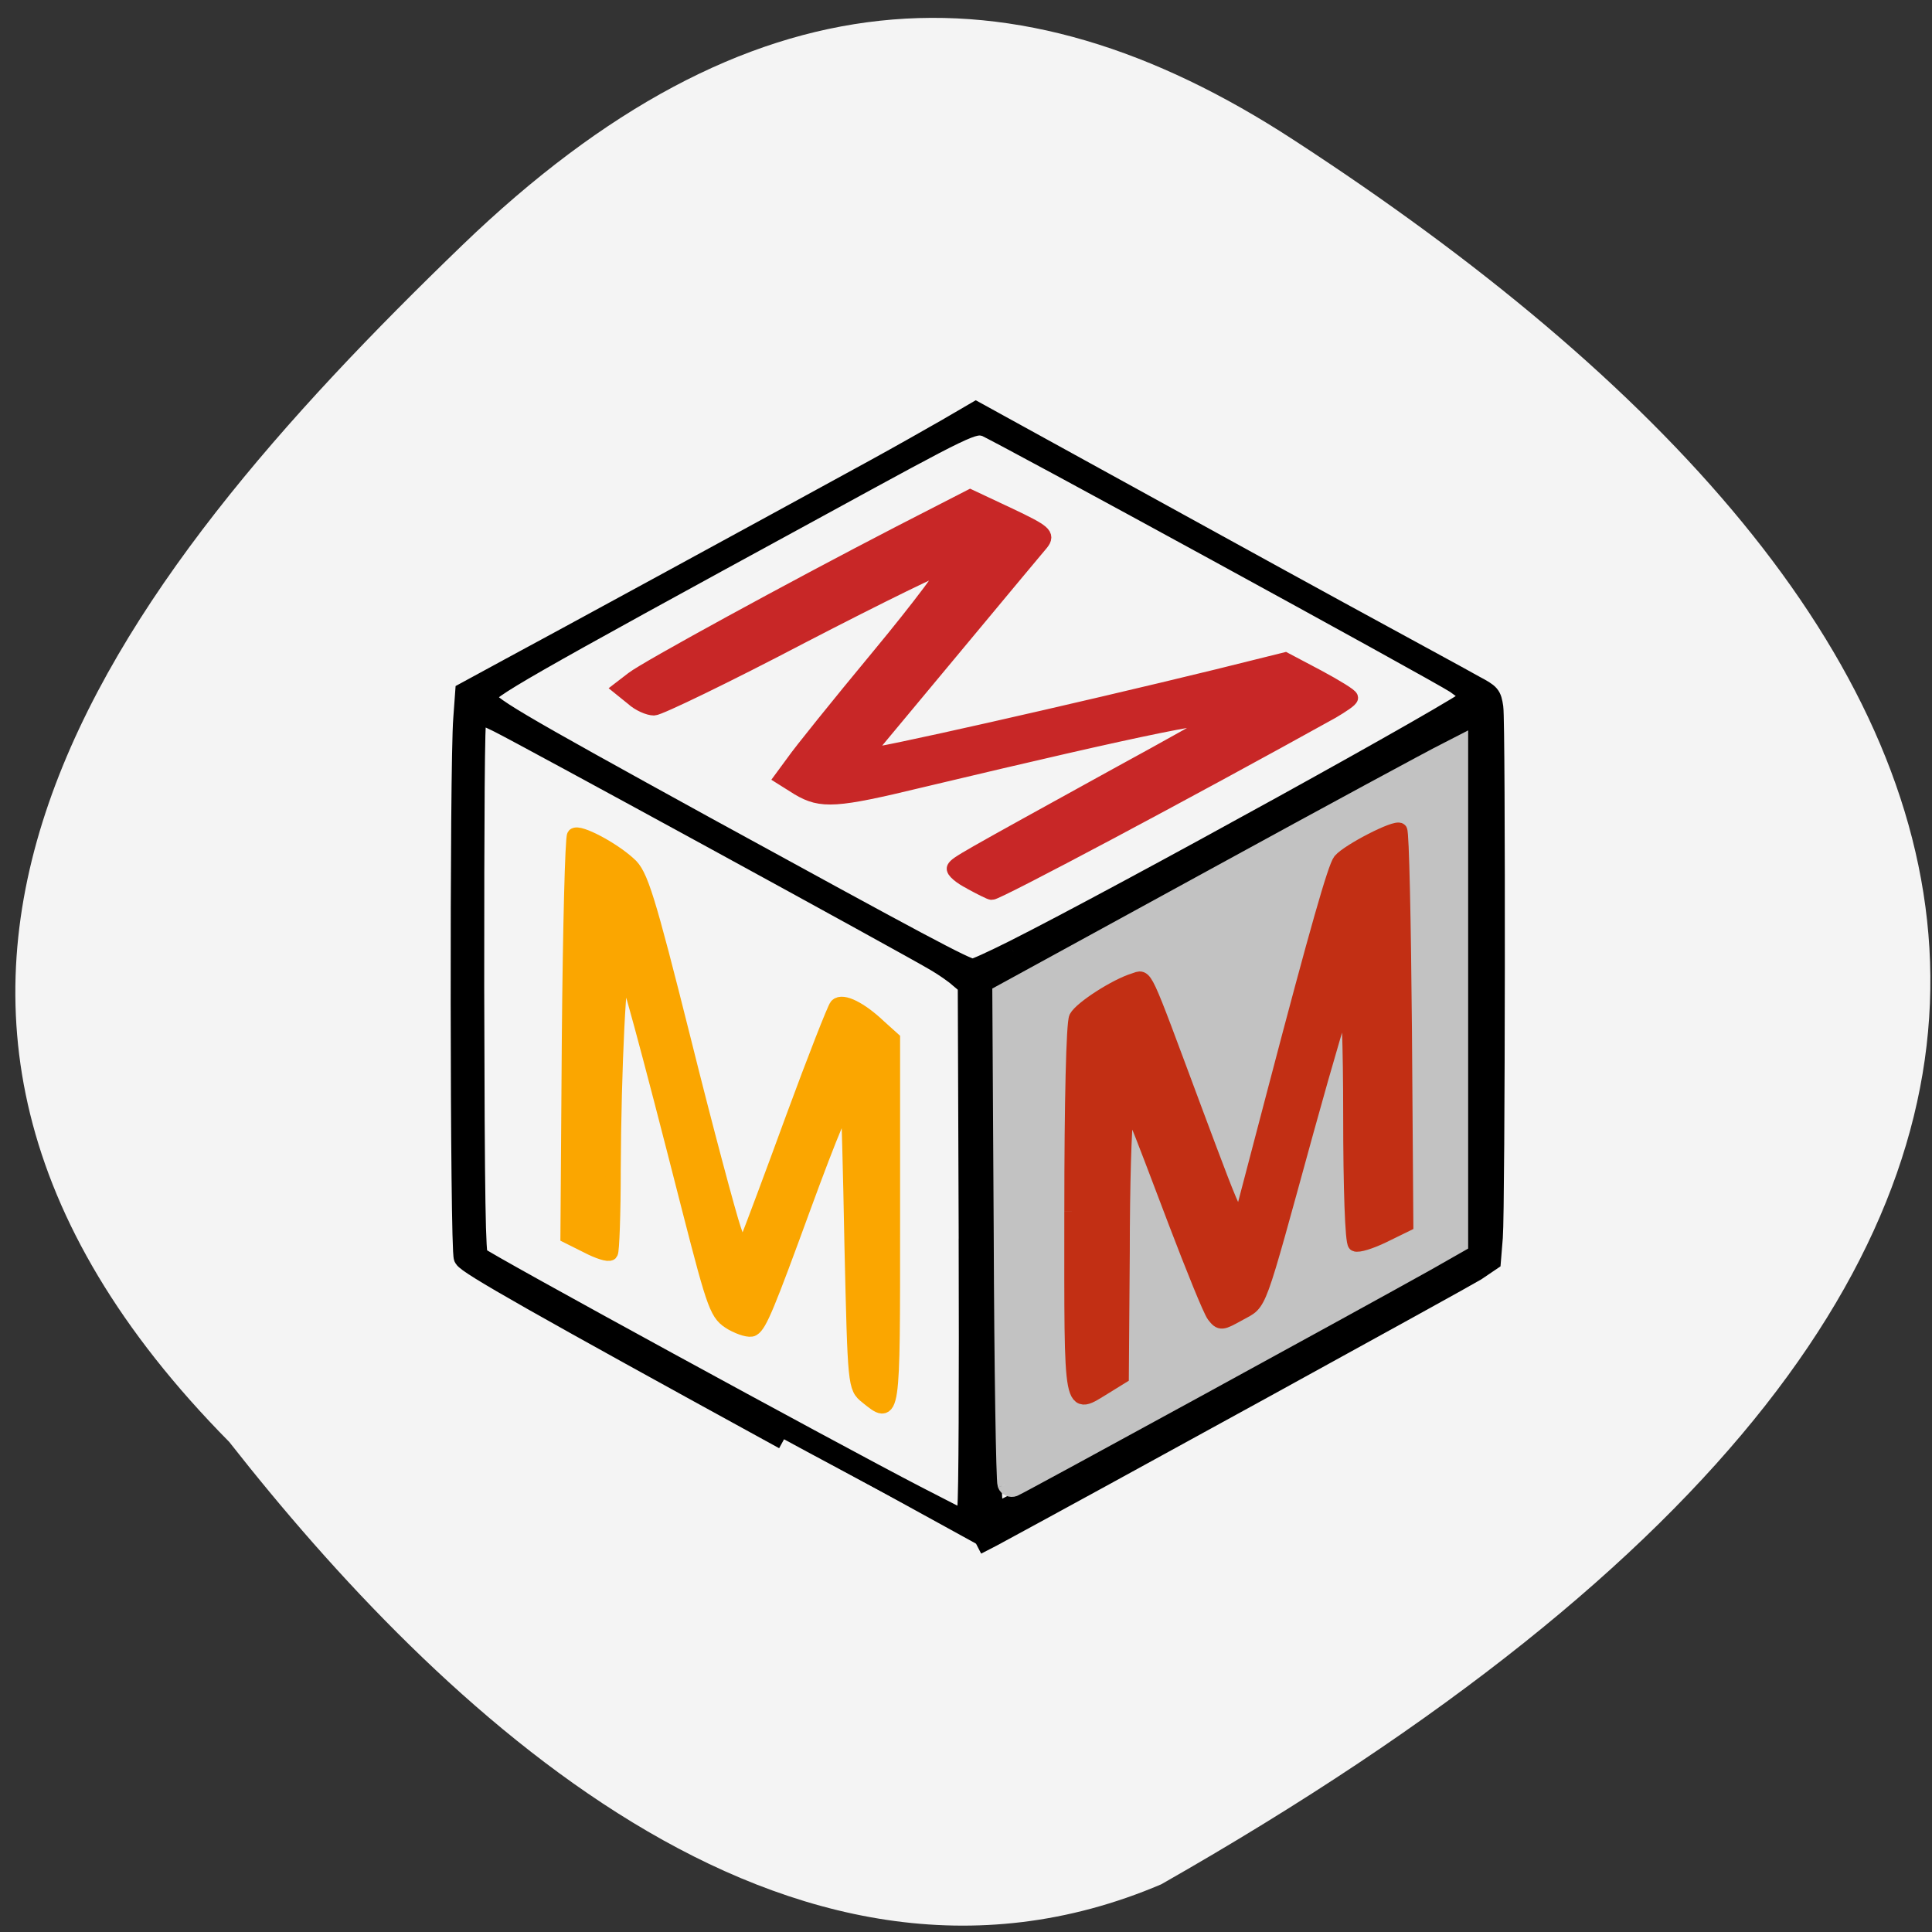<svg xmlns="http://www.w3.org/2000/svg" viewBox="0 0 16 16"><rect x="0" y="0" width="16" height="16" fill="#333333" stroke="none"/><path d="m 1.898 11.941 c -3.652 -3.695 -0.977 -7.105 1.93 -9.91 c 2.367 -2.281 4.563 -2.387 6.887 -0.871 c 6.074 3.949 8.328 9.08 -1.098 14.445 c -3.105 1.324 -5.996 -1.469 -7.719 -3.664" fill="#f4f4f4"/><g transform="matrix(0.062 0 0 0.062 -0.125 0.083)"><path d="m 106.81 190.79 c -33.19 -18.19 -42.19 -23.313 -42.688 -24.19 c -0.5 -0.813 -0.562 -65.75 -0.063 -71.938 l 0.25 -3.438 l 5.75 -3.125 c 5.25 -2.813 34.5 -18.75 49 -26.688 c 3.188 -1.75 7.5 -4.188 9.563 -5.375 l 3.75 -2.188 l 16.13 8.875 c 8.875 4.875 23.375 12.875 32.19 17.688 c 8.813 4.813 17 9.25 18.19 9.938 c 2.125 1.125 2.188 1.25 2.438 2.813 c 0.313 2.188 0.25 66.813 -0.063 70.75 l -0.25 3.063 l -1.938 1.313 c -1.5 0.938 -52.44 28.938 -64.62 35.5 l -2.063 1.063 m -0.813 -40.75 l -0.125 -33.938 l -1.188 -1 c -0.688 -0.625 -2.063 -1.563 -3.125 -2.188 c -3.188 -1.938 -55.37 -30.438 -58.44 -31.938 c -2.563 -1.25 -2.813 -1.313 -3.188 -0.75 c -0.25 0.438 -0.313 12.813 -0.313 36.25 c 0.063 29 0.188 35.75 0.563 36.06 c 0.813 0.813 47.44 26.25 58.56 32 l 6.813 3.5 l 0.25 -2.063 c 0.188 -1.125 0.25 -17.313 0.188 -35.938 m 8.813 34.13 c 6.688 -3.5 27.13 -14.688 44.875 -24.5 c 10.938 -6.06 13.5 -7.625 13.688 -8.375 c 0.375 -1.125 0.375 -70.13 0.063 -70.44 c -0.375 -0.313 -6.313 2.813 -37.688 20.06 l -27.625 15.25 l 0.25 33.688 c 0.188 31.31 0.313 37.13 0.813 37.13 c 0.125 0 2.625 -1.25 5.625 -2.813 m -3 -72.44 c 14.313 -7.188 61.31 -33.12 61.31 -33.875 c 0 -0.438 -0.625 -1 -2.125 -2.063 c -2.438 -1.625 -61.688 -34 -62.875 -34.375 c -1.75 -0.5 -2.25 -0.25 -22.375 10.75 c -40.25 21.938 -44.563 24.438 -44.563 25.5 c 0 1.188 3.313 3.125 29.563 17.563 c 28.19 15.438 34.688 18.938 35.625 18.938 c 0.25 0.063 2.688 -1.063 5.438 -2.438" stroke="#000" stroke-width="3"/><path d="m 131.68 116.48 c -1.375 -0.688 -2.375 -1.563 -2.188 -1.875 c 0.375 -0.625 0.938 -0.938 21.688 -12.375 c 7.125 -3.875 13.06 -7.25 13.25 -7.375 c 1.5 -1.375 -8.938 0.75 -39.38 8 c -11.375 2.75 -13.313 2.875 -16.375 1.063 l -2.188 -1.375 l 1.563 -2.125 c 0.813 -1.188 5.938 -7.563 11.375 -14.12 c 5.438 -6.563 9.563 -12.06 9.125 -12.188 c -0.375 -0.125 -9.06 4.125 -19.313 9.438 c -10.25 5.375 -19.19 9.688 -19.875 9.688 c -0.688 0 -2 -0.563 -2.813 -1.313 l -1.625 -1.313 l 1.625 -1.25 c 1.75 -1.375 20.938 -11.875 35.688 -19.5 l 9.375 -4.813 l 5.188 2.438 c 4.75 2.25 5.125 2.625 4.313 3.688 c -0.813 0.938 -19.563 23.5 -22.438 26.938 c -0.563 0.625 -0.875 1.313 -0.688 1.438 c 0.313 0.313 27.688 -5.875 46.625 -10.5 l 9.06 -2.25 l 4.375 2.313 c 2.438 1.313 4.375 2.5 4.375 2.75 c 0 0.25 -1.125 1 -2.5 1.813 c -19.25 10.688 -44.75 24.25 -45.44 24.19 c -0.188 0 -1.438 -0.625 -2.813 -1.375" fill="#c82727" stroke="#c82727" stroke-width="1.996"/></g><g stroke-width="1.996"><path d="m 117.81 182.35 c -1.563 -1.25 -1.563 -1.375 -2 -20.12 c -0.188 -10.375 -0.438 -19 -0.5 -19.19 c -0.313 -0.813 -2.313 4 -6 14.06 c -4.75 13 -5.813 15.625 -6.75 16.188 c -0.375 0.25 -1.625 -0.125 -2.75 -0.75 c -2 -1.188 -2.25 -1.813 -5.688 -15.188 c -5.813 -22.813 -8.313 -31.938 -8.813 -32.5 c -0.625 -0.688 -1.313 13.75 -1.375 27.19 c 0 5.875 -0.188 10.938 -0.375 11.125 c -0.25 0.25 -1.625 -0.188 -3.063 -0.938 l -2.625 -1.313 l 0.188 -26.5 c 0.125 -14.625 0.438 -26.75 0.688 -27 c 0.563 -0.563 5 1.75 7.25 3.813 c 1.563 1.313 2.5 4.313 7.313 23.5 c 3 12.06 6.06 23.438 6.688 25.25 l 1.125 3.313 l 0.813 -2 c 0.438 -1.063 3.188 -8.375 6.06 -16.25 c 2.875 -7.813 5.5 -14.5 5.813 -14.875 c 0.75 -0.75 3.125 0.438 5.563 2.75 l 1.875 1.688 v 24.5 c 0 26.438 0.063 26.06 -3.438 23.25" transform="matrix(0.062 0 0 0.062 -0.125 0.26)" fill="#fba600" stroke="#fba600"/><path d="m 136.25 196.98 c -0.188 -0.5 -0.438 -15.5 -0.5 -33.31 l -0.188 -32.375 l 28.563 -15.625 c 15.75 -8.625 29.625 -16.12 30.813 -16.688 l 2.188 -1.125 v 67 l -4.5 2.563 c -9.5 5.313 -54.19 29.75 -55.12 30.13 c -0.5 0.188 -1.063 -0.063 -1.25 -0.563" transform="matrix(0.062 0 0 0.062 -0.125 0.083)" fill="#c2c2c2" stroke="#c2c2c2"/><path d="m 145.18 157.6 c 0 -14.75 0.25 -25.12 0.625 -25.875 c 0.688 -1.25 5.25 -4.188 7.688 -4.938 c 1.625 -0.5 1 -1.75 8.06 17.188 c 6.125 16.375 5.938 16 6.813 12.625 c 0.375 -1.438 2.188 -8.313 4 -15.25 c 5.625 -21.438 8 -29.688 8.688 -30.563 c 1.125 -1.313 7.438 -4.563 7.938 -4.063 c 0.25 0.25 0.5 12.188 0.625 26.563 l 0.188 26.06 l -3.063 1.5 c -1.688 0.813 -3.313 1.313 -3.688 1.125 c -0.375 -0.25 -0.625 -7.5 -0.625 -17.12 c 0 -9.375 -0.25 -16.438 -0.563 -16.12 c -0.313 0.375 -2.688 8.438 -5.313 17.938 c -6.813 24.75 -6.125 22.938 -9 24.563 c -2.375 1.313 -2.5 1.375 -3.375 0.25 c -0.5 -0.688 -2.75 -6.25 -5.063 -12.313 c -2.313 -6.125 -4.625 -12.188 -5.188 -13.5 c -1 -2.313 -1 -2.313 -1.5 -0.625 c -0.25 0.875 -0.5 9.06 -0.5 18.13 l -0.125 16.5 l -2.125 1.313 c -4.75 2.875 -4.5 4.125 -4.5 -23.375" transform="matrix(0.062 0 0 0.062 -0.125 0.26)" fill="#c22f14" stroke="#c22f14"/></g></svg>